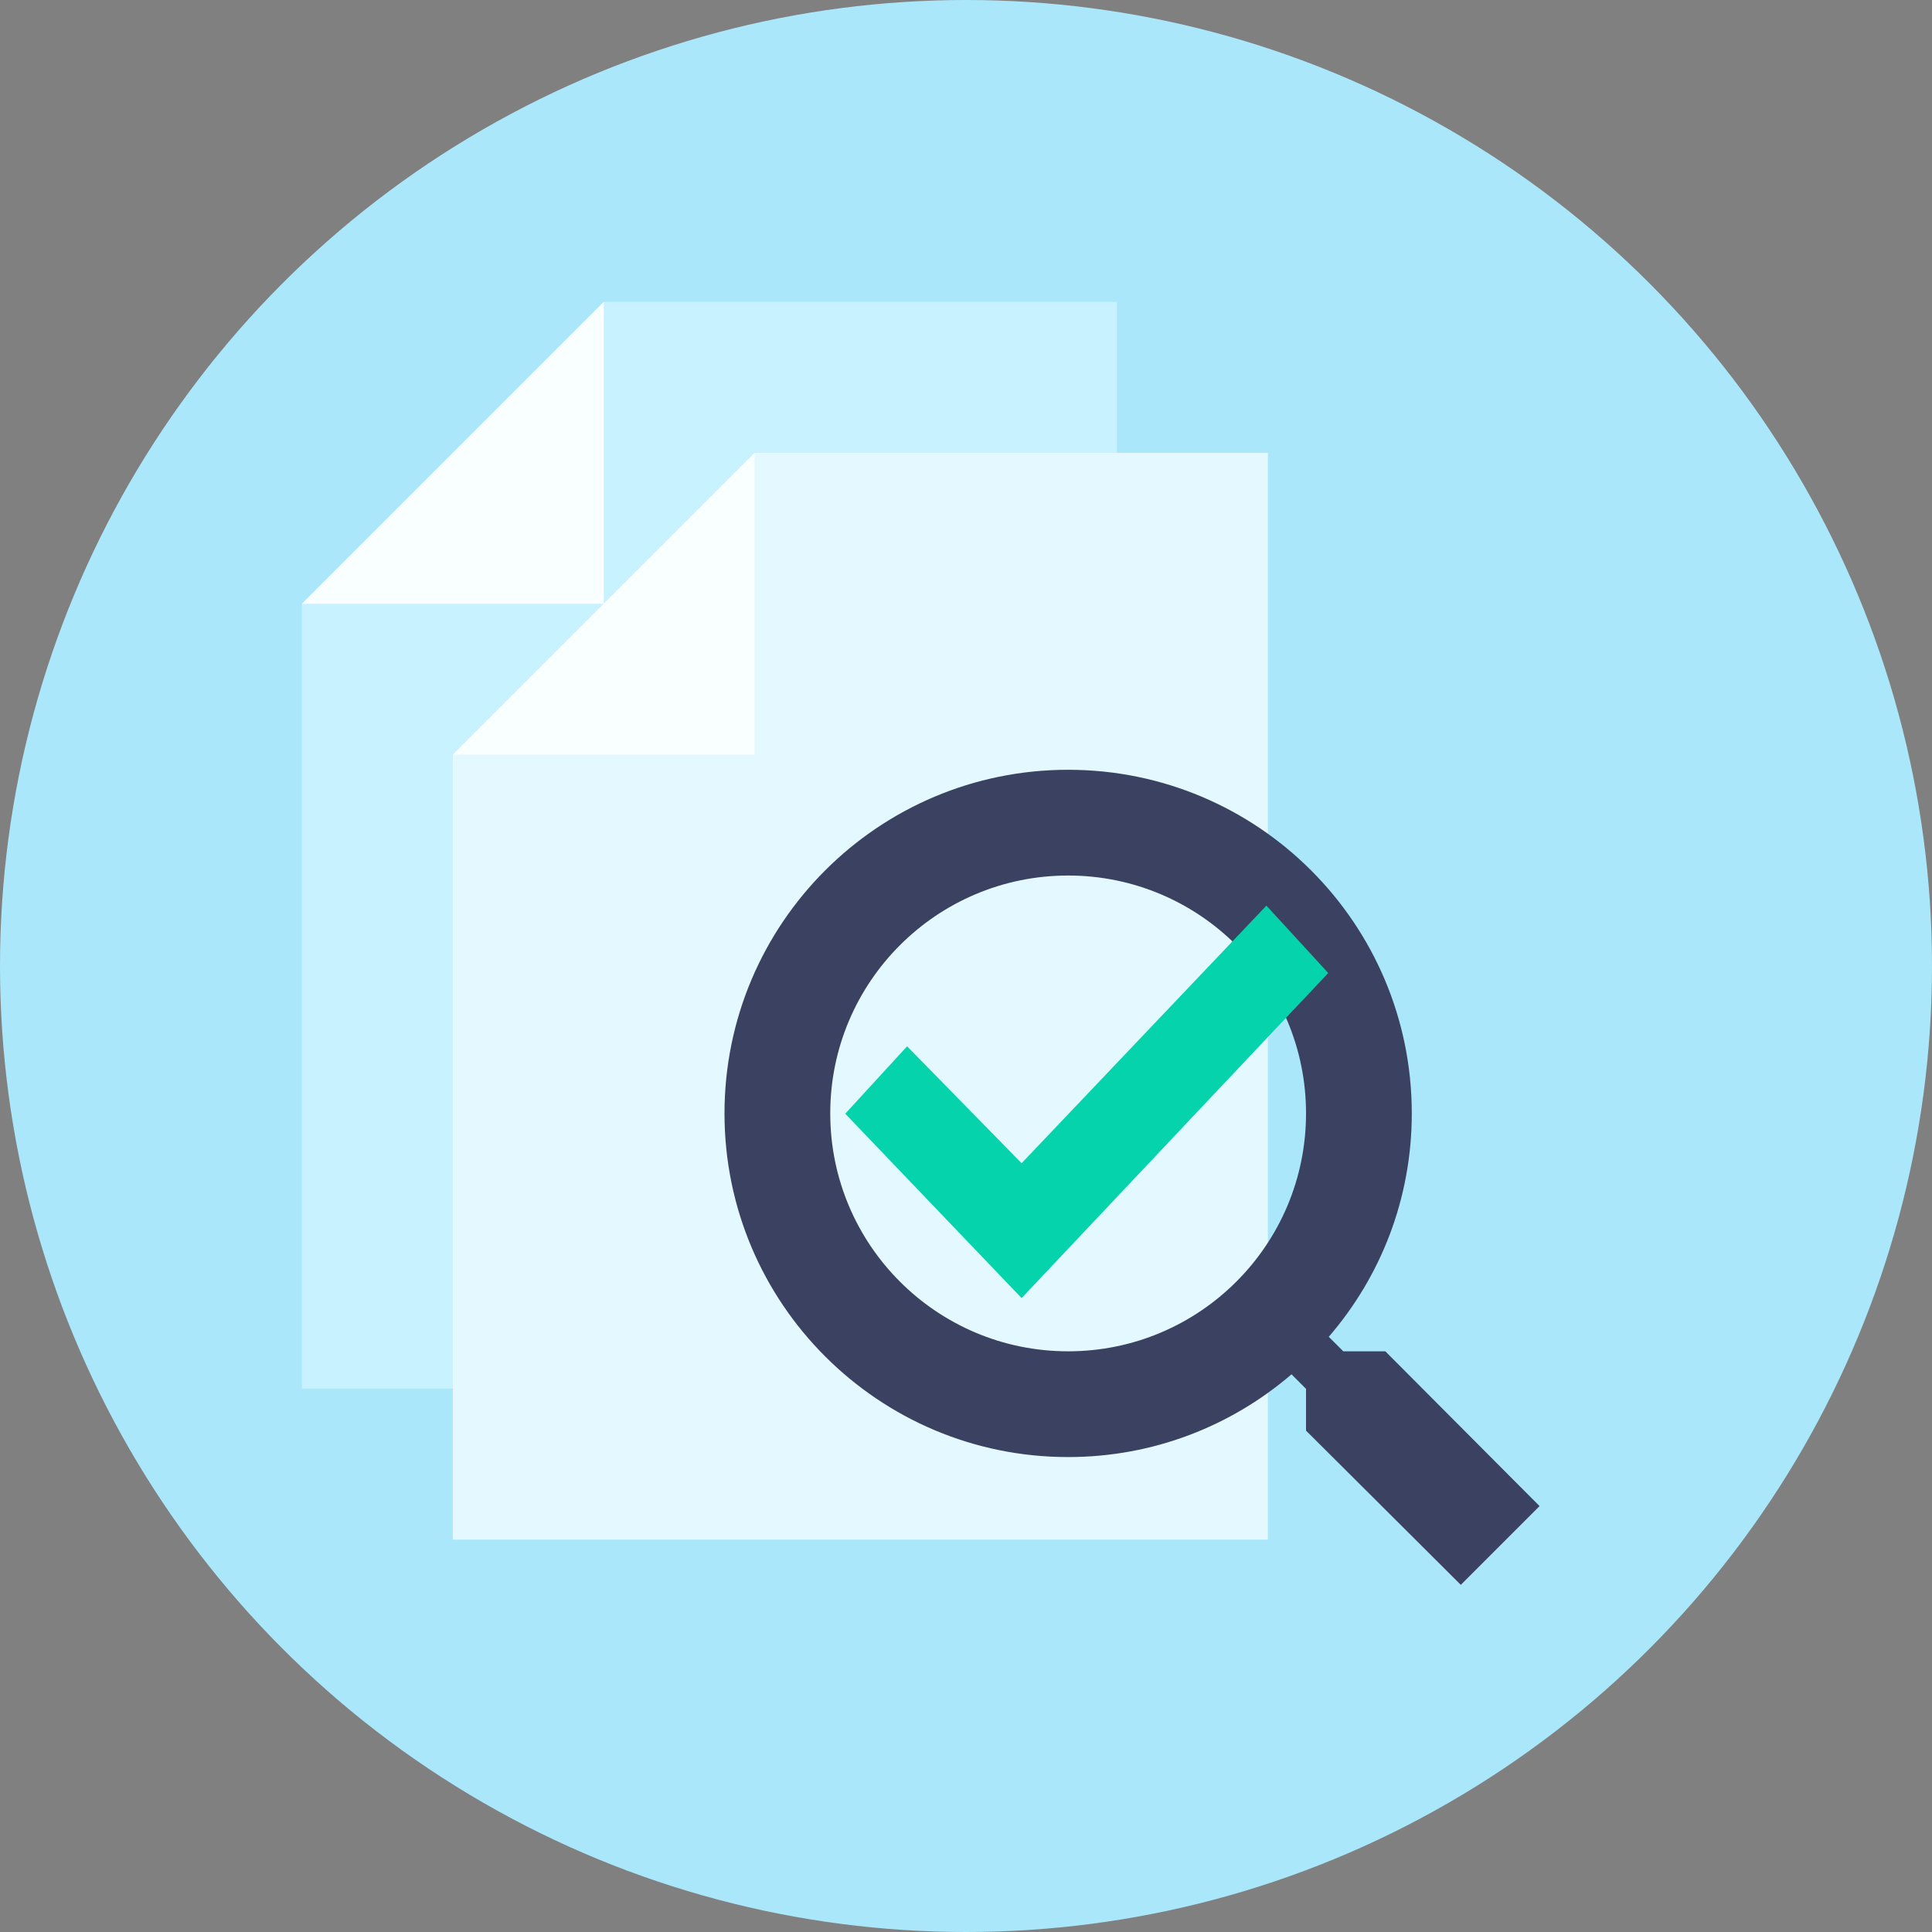 <svg width="64" height="64" viewBox="0 0 64 64" fill="none" xmlns="http://www.w3.org/2000/svg">
<rect x="0" y="0" width="64" height="64" fill="#808080" stroke="none"/>
<circle cx="32" cy="32" r="32" fill="#AAE7FB"/>
<path d="M20 10H37V46H10V20L20 10Z" fill="#C8F2FF"/>
<path d="M20 10L10 20H20V10Z" fill="#F9FEFF"/>
<path d="M25 15H42V51H15V25L25 15Z" fill="#E3F8FF"/>
<path d="M25 15L15 25H25V15Z" fill="#F9FEFF"/>
<path fill-rule="evenodd" clip-rule="evenodd" d="M35.383 44.764C31.032 44.764 27.503 41.236 27.503 36.883C27.503 32.532 31.032 29.003 35.383 29.003C39.736 29.003 43.264 32.532 43.264 36.883C43.264 41.236 39.736 44.764 35.383 44.764ZM45.891 44.764H44.499L44.017 44.283C45.734 42.295 46.767 39.712 46.767 36.883C46.767 30.596 41.671 25.5 35.383 25.5C29.096 25.5 24 30.596 24 36.883C24 43.171 29.096 48.267 35.383 48.267C38.212 48.267 40.795 47.234 42.783 45.526L43.264 46.008V47.391L48.391 52.5L51 49.891L45.891 44.764Z" fill="#3B4160"/>
<path fill-rule="evenodd" clip-rule="evenodd" d="M33.842 38.533L30.049 34.66L28 36.893L33.842 43L44 32.233L41.952 30L33.842 38.533Z" fill="#04D3AB"/>
</svg>

